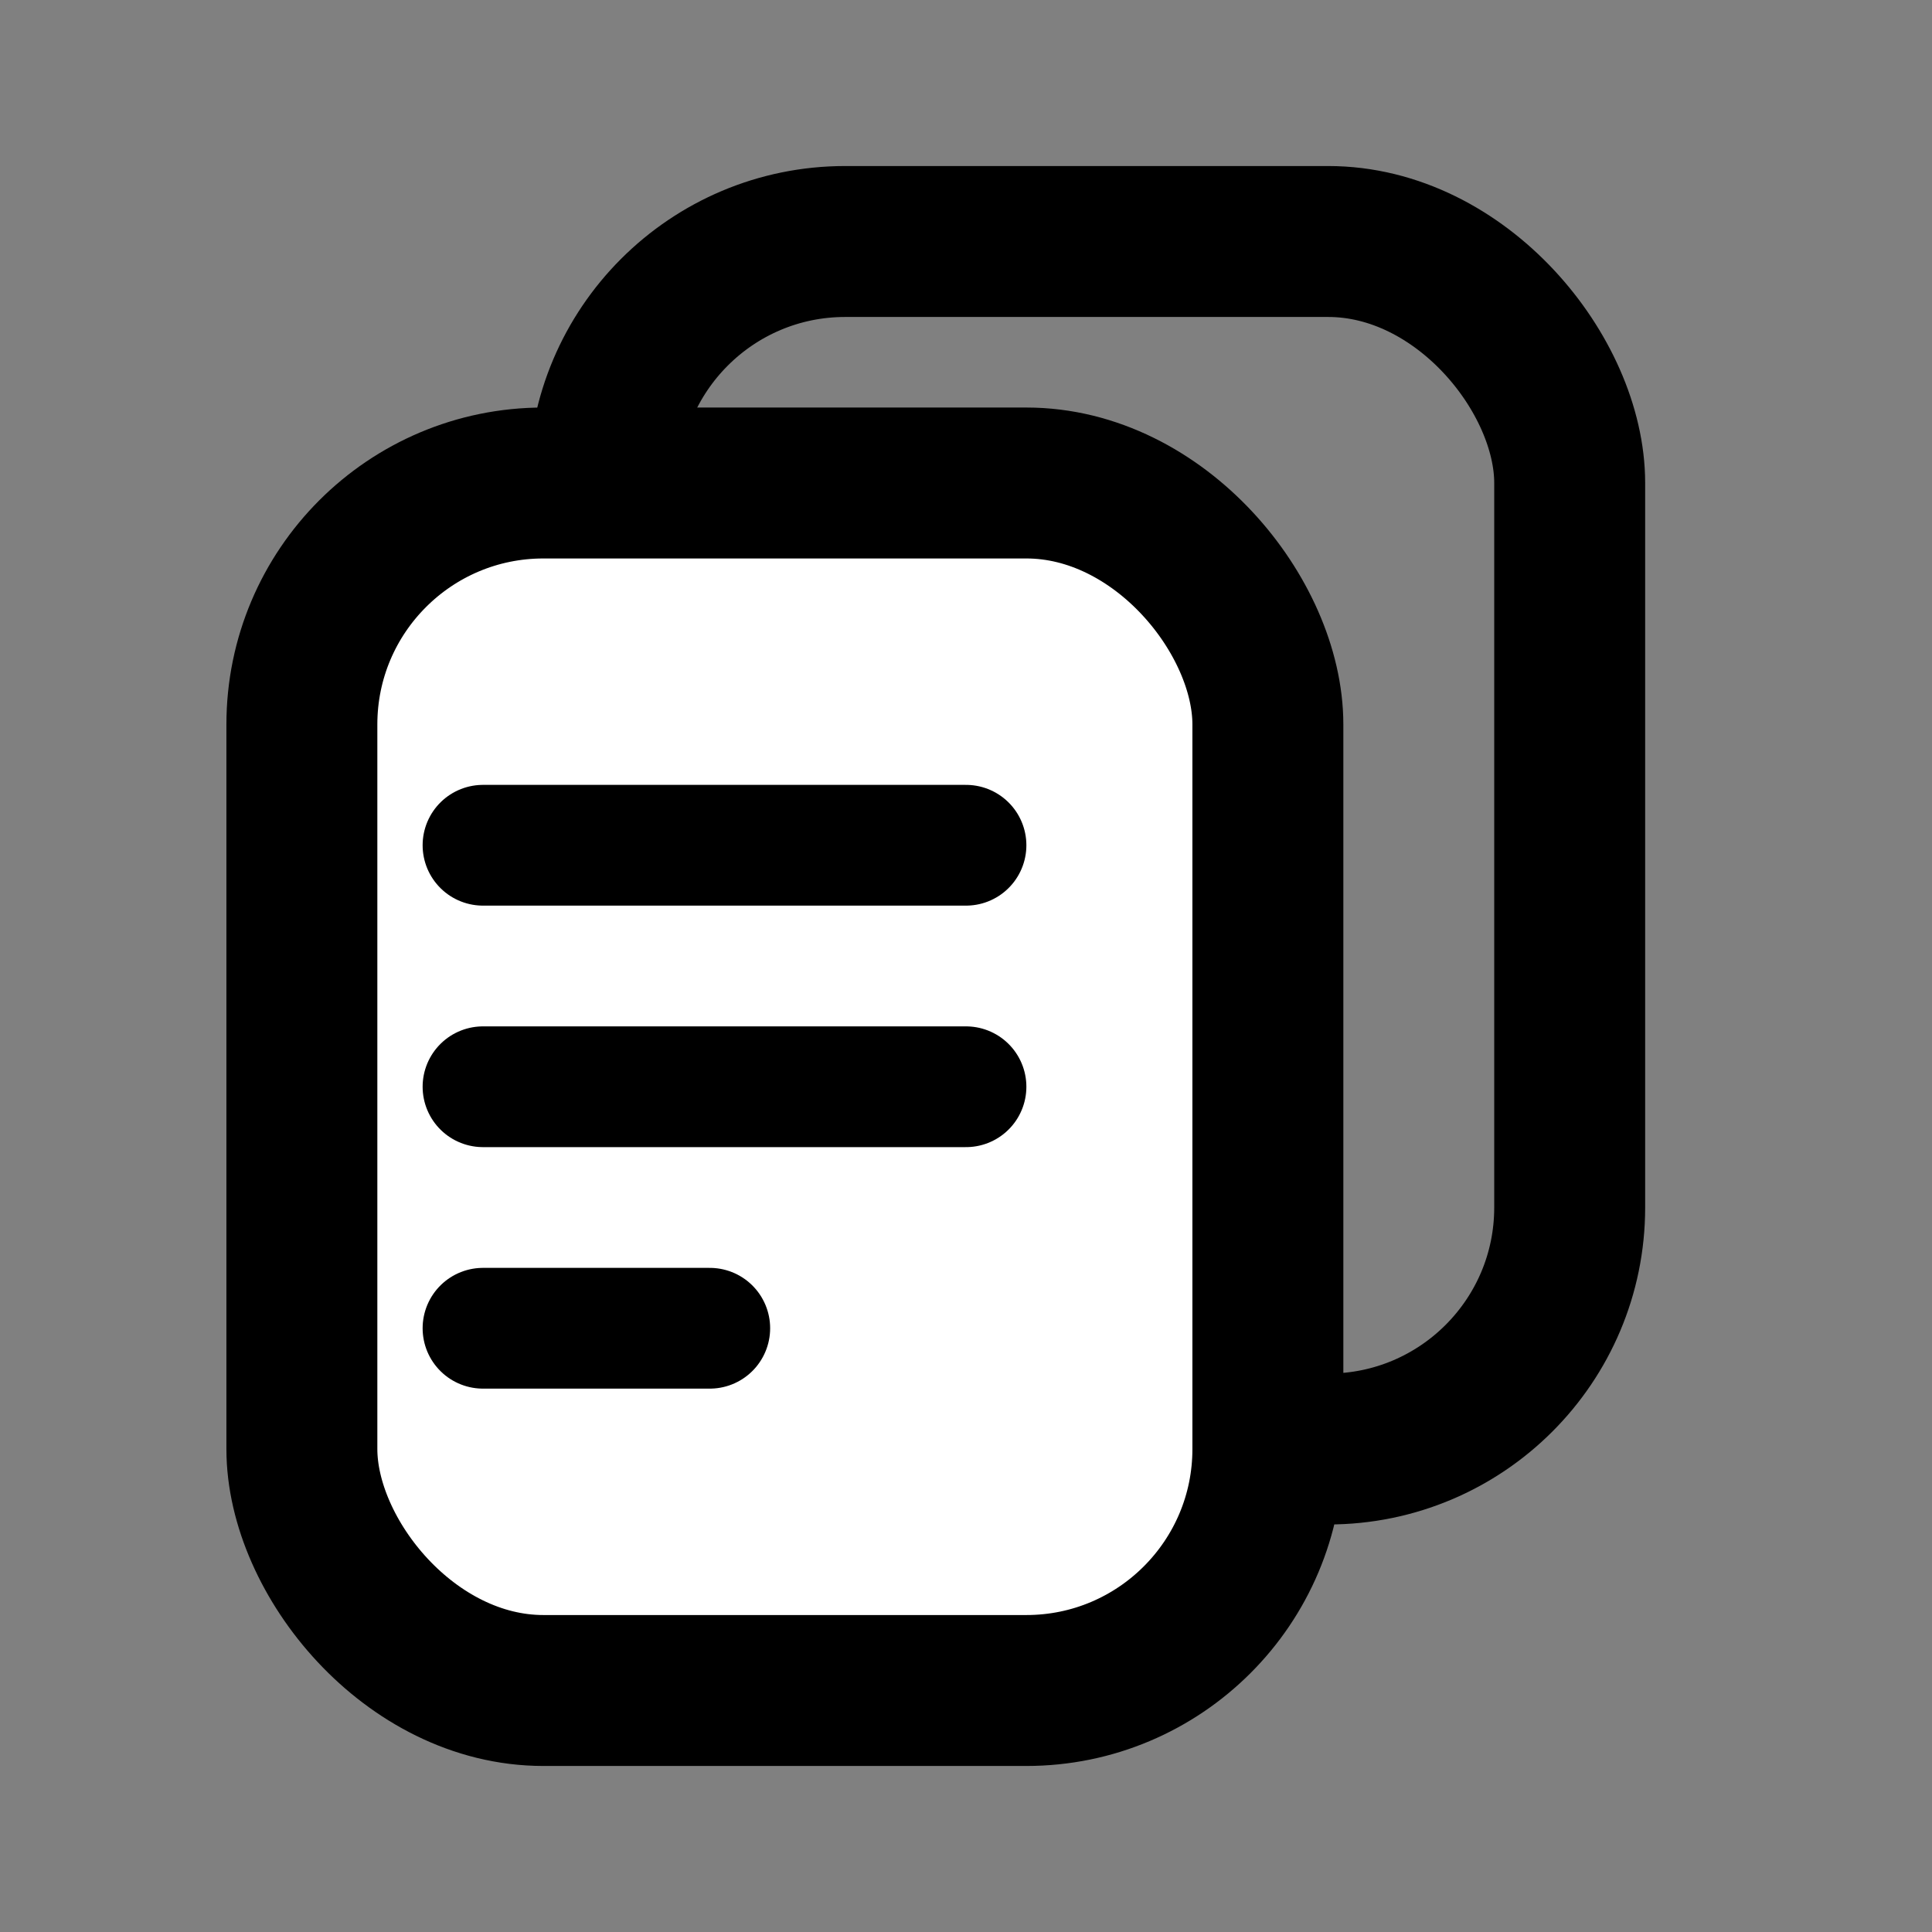 <svg width="32" height="32" viewBox="0 0 32 32" fill="none" xmlns="http://www.w3.org/2000/svg">
<rect x="0" y="0" width="32" height="32" fill="#808080" stroke="none"/>
<rect x="9.999" y="4" width="16" height="20" rx="4" stroke="black" stroke-width="2.5"/>
<rect x="5" y="8" width="16" height="20" rx="4" fill="white" stroke="black" stroke-width="2.5"/>
<path d="M8 18H16" stroke="black" stroke-width="2" stroke-linecap="round"/>
<path d="M8 14H16" stroke="black" stroke-width="2" stroke-linecap="round"/>
<path d="M8 22H11.756" stroke="black" stroke-width="2" stroke-linecap="round"/>
</svg>
